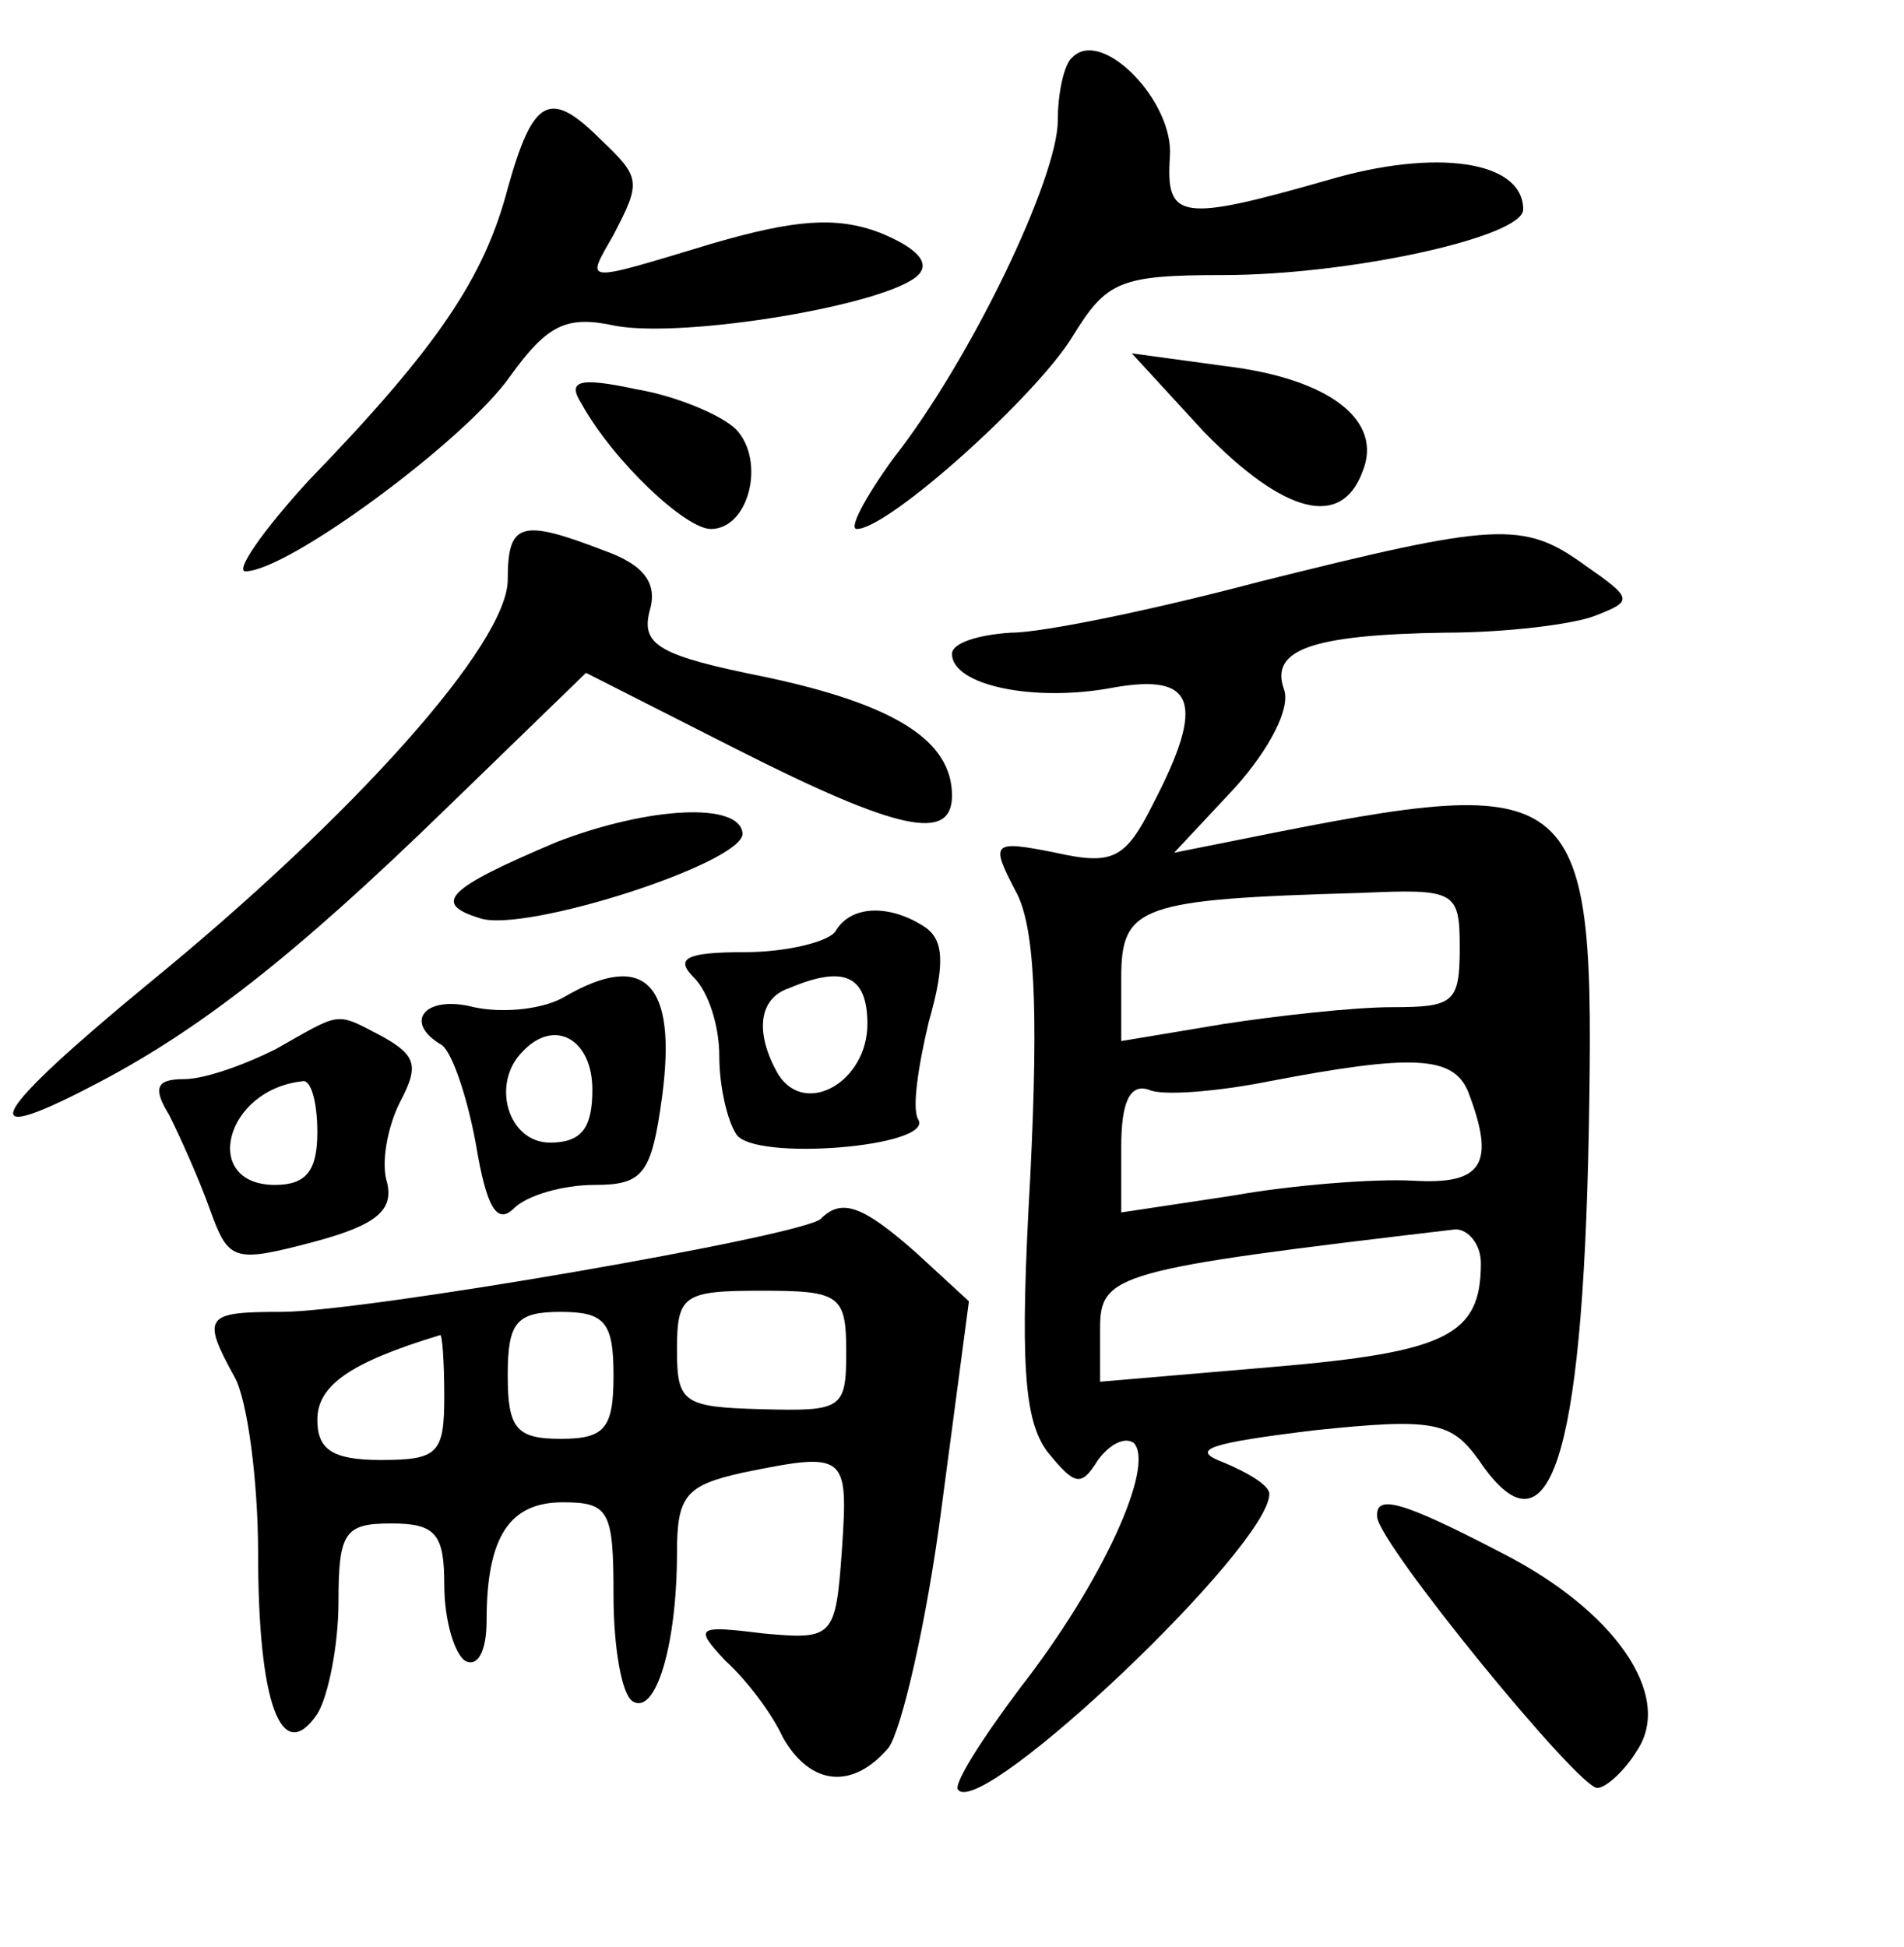 <?xml version="1.0" standalone="no"?>
<!DOCTYPE svg PUBLIC "-//W3C//DTD SVG 20010904//EN"
 "http://www.w3.org/TR/2001/REC-SVG-20010904/DTD/svg10.dtd">
<svg version="1.0" xmlns="http://www.w3.org/2000/svg"
 width="90pt" height="92pt" viewBox="0 0 90 92"
 preserveAspectRatio="xMidYMid meet">
<g transform="translate(0,92) scale(0.1,-0.1)"
fill="#000000" stroke="none">
<path d="M507 893 c-4 -3 -7 -17 -7 -30 0 -27 -41 -113 -78 -160 -13 -18 -21
-33 -17 -33 15 0 85 63 102 91 16 26 22 29 71 29 60 0 142 18 142 31 0 23 -41
29 -92 14 -70 -20 -77 -19 -75 11 2 26 -32 61 -46 47z"/>
<path d="M240 831 c-11 -42 -33 -75 -94 -138 -22 -24 -35 -43 -30 -43 20 0
104 62 125 92 18 25 27 29 50 24 33 -6 129 10 143 24 6 6 -1 13 -18 20 -21 8
-41 6 -79 -5 -63 -19 -60 -19 -47 4 13 25 13 27 -6 45 -24 24 -32 20 -44 -23z"/>
<path d="M569 716 c38 -39 65 -46 75 -19 10 24 -15 44 -65 50 l-44 6 34 -37z"/>
<path d="M275 729 c15 -27 49 -59 61 -59 18 0 26 32 12 47 -7 7 -29 16 -47 19
-28 6 -33 4 -26 -7z"/>
<path d="M240 646 c0 -30 -72 -111 -170 -191 -74 -61 -84 -78 -28 -49 51 26
97 62 169 132 l66 64 71 -36 c77 -39 102 -44 102 -22 0 26 -27 43 -88 56 -50
10 -59 15 -55 31 4 13 -2 22 -22 29 -39 15 -45 13 -45 -14z"/>
<path d="M595 645 c-49 -13 -102 -24 -117 -24 -16 -1 -28 -5 -28 -10 0 -15 39
-23 76 -16 39 7 44 -7 19 -55 -13 -26 -19 -29 -46 -23 -30 6 -31 5 -19 -18 9
-16 11 -54 7 -135 -5 -88 -3 -115 8 -130 13 -16 16 -17 24 -4 6 8 13 11 17 8
10 -11 -15 -66 -54 -116 -18 -24 -32 -46 -29 -48 12 -13 147 115 147 140 0 4
-10 10 -22 15 -16 6 -6 9 43 15 57 6 65 4 78 -14 33 -49 49 -1 52 155 3 166
-2 171 -161 139 l-35 -7 29 31 c16 18 26 37 23 46 -7 19 13 26 76 27 29 0 61
4 71 8 18 7 18 8 -5 24 -29 21 -42 20 -154 -8z m95 -173 c0 -26 -3 -28 -32
-28 -18 0 -54 -4 -80 -8 l-48 -8 0 30 c0 34 9 37 113 40 45 2 47 1 47 -26z m4
-68 c13 -34 7 -44 -26 -42 -18 1 -57 -2 -85 -7 l-53 -8 0 31 c0 21 4 30 13 27
6 -3 32 -1 57 4 68 13 87 12 94 -5z m6 -81 c0 -34 -16 -42 -98 -49 l-82 -7 0
25 c0 26 7 28 168 47 6 0 12 -7 12 -16z"/>
<path d="M263 522 c-52 -22 -59 -29 -36 -36 21 -7 124 26 124 40 -1 15 -44 13
-88 -4z"/>
<path d="M395 480 c-3 -5 -23 -10 -43 -10 -28 0 -33 -3 -24 -12 7 -7 12 -23
12 -37 0 -15 4 -31 8 -37 8 -13 94 -6 86 7 -3 5 0 25 5 46 8 28 7 39 -2 45
-17 11 -35 10 -42 -2z m15 -44 c0 -27 -29 -44 -42 -24 -11 19 -10 36 5 41 26
11 37 6 37 -17z"/>
<path d="M267 449 c-10 -6 -29 -8 -43 -5 -23 6 -34 -7 -15 -18 5 -4 12 -25 16
-47 5 -30 10 -38 18 -30 6 6 23 11 38 11 23 0 27 5 32 42 7 53 -8 69 -46 47z
m13 -44 c0 -18 -5 -25 -20 -25 -20 0 -28 28 -13 43 15 16 33 6 33 -18z"/>
<path d="M130 424 c-14 -7 -33 -14 -43 -14 -13 0 -15 -4 -7 -17 5 -10 14 -30
19 -44 9 -25 11 -26 49 -16 30 8 38 15 35 28 -3 9 0 26 6 38 9 17 8 22 -8 31
-23 12 -19 12 -51 -6z m20 -39 c0 -18 -5 -25 -20 -25 -35 0 -24 45 13 49 4 1
7 -10 7 -24z"/>
<path d="M388 344 c-8 -8 -216 -44 -255 -44 -36 0 -38 -2 -22 -31 6 -11 11
-49 11 -83 0 -71 11 -101 28 -76 5 8 10 32 10 53 0 33 3 37 25 37 21 0 25 -5
25 -29 0 -17 5 -33 10 -36 6 -3 10 5 10 19 0 40 11 56 36 56 22 0 24 -4 24
-44 0 -25 4 -47 9 -50 11 -7 21 27 21 70 0 27 4 32 31 38 49 10 50 9 47 -36
-3 -42 -4 -43 -37 -40 -32 4 -33 3 -18 -13 10 -9 22 -25 27 -36 13 -23 33 -25
50 -5 6 8 18 59 25 113 l13 98 -25 23 c-25 22 -35 26 -45 16z m12 -63 c0 -27
-2 -28 -40 -27 -37 1 -40 3 -40 28 0 26 3 28 40 28 37 0 40 -2 40 -29z m-110
-11 c0 -25 -4 -30 -25 -30 -21 0 -25 5 -25 30 0 25 4 30 25 30 21 0 25 -5 25
-30z m-80 -10 c0 -27 -3 -30 -30 -30 -23 0 -30 5 -30 19 0 16 15 27 58 40 1 1
2 -12 2 -29z"/>
<path d="M651 203 c1 -13 95 -128 104 -128 4 0 13 8 19 18 17 26 -11 66 -64
93 -48 25 -60 28 -59 17z"/>
</g>
</svg>
